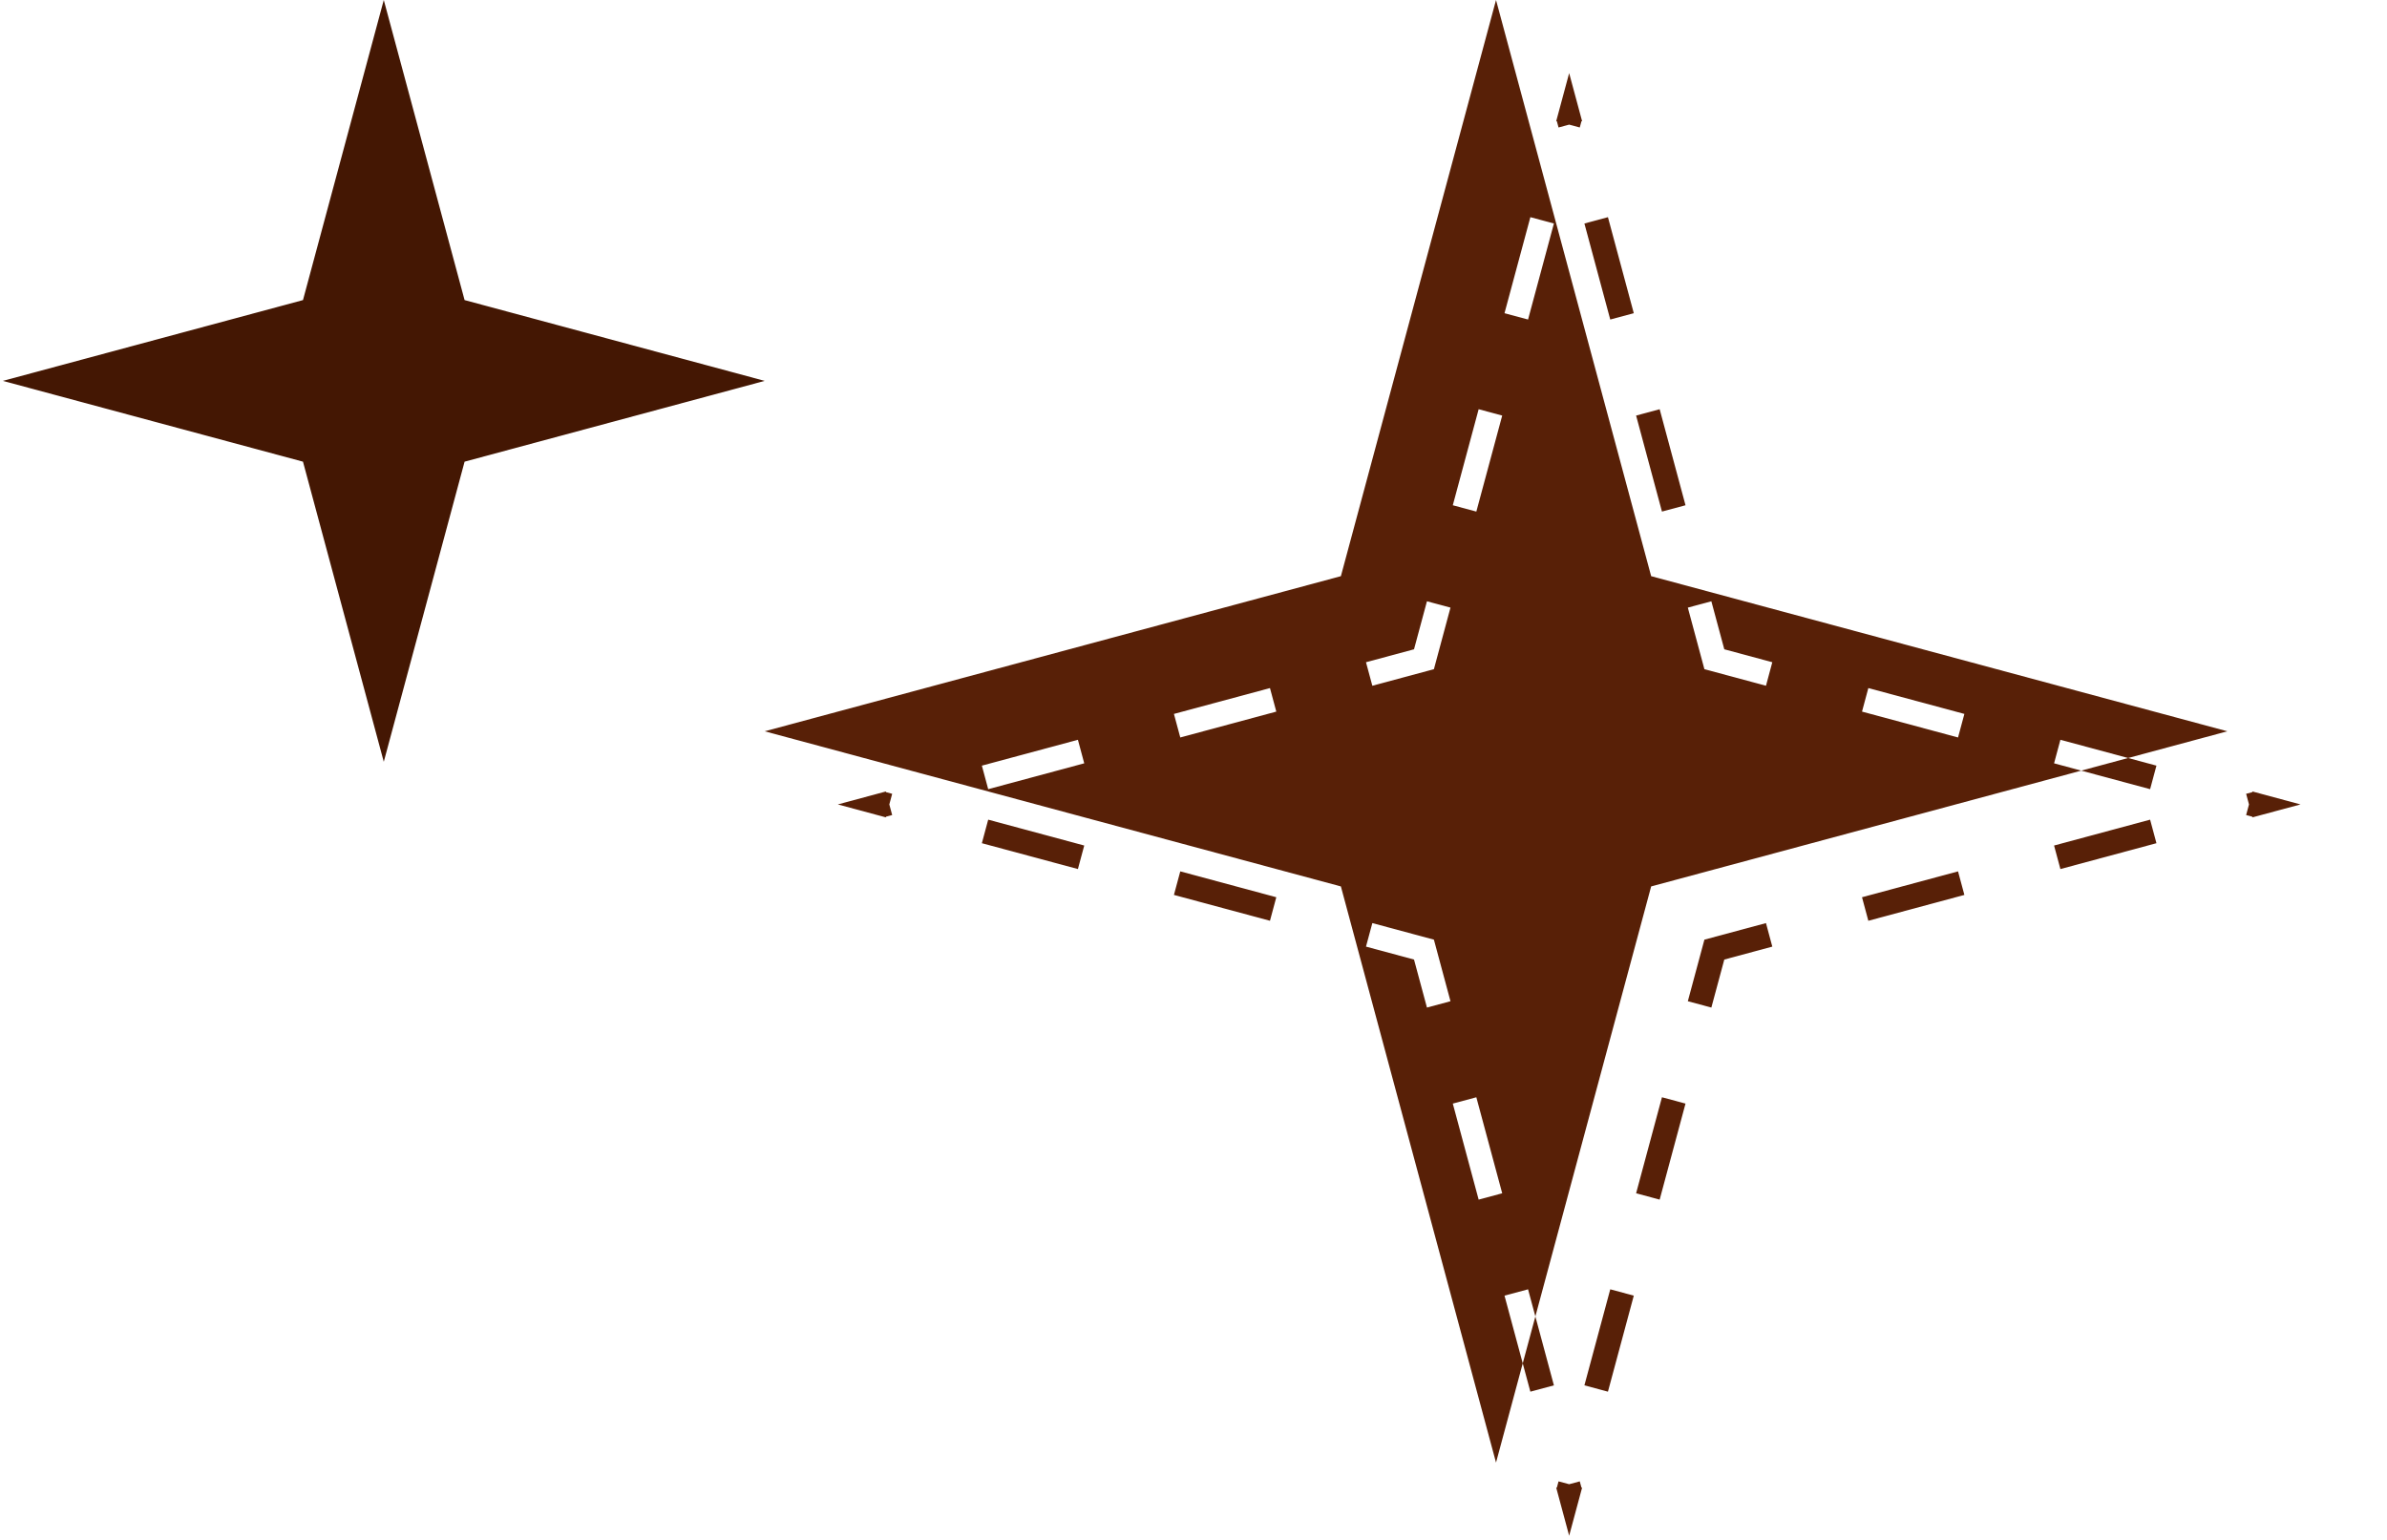 <svg width="141" height="91" viewBox="0 0 141 91" fill="none" xmlns="http://www.w3.org/2000/svg">
<path d="M22.67 -3.05176e-05L27.443 17.727L45.17 22.5L27.443 27.273L22.67 45L17.897 27.273L0.17 22.5L17.897 17.727L22.67 -3.05176e-05Z" fill="#441703"/>
<path fill-rule="evenodd" clip-rule="evenodd" d="M97.534 34.036L88.37 -3.05176e-05L79.206 34.036L45.17 43.2L79.206 52.364L88.37 86.4L89.948 80.538L90.399 82.211L91.789 81.837L90.694 77.768L97.534 52.364L122.938 45.524L127.007 46.619L127.381 45.229L125.708 44.778L131.57 43.2L97.534 34.036ZM125.708 44.778L121.708 43.702L121.334 45.092L122.938 45.524L125.708 44.778ZM90.694 77.768L90.262 76.164L88.871 76.538L89.948 80.538L90.694 77.768ZM93.454 7.156L93.415 7.167L93.317 7.531L92.69 7.362L92.063 7.531L91.965 7.167L91.926 7.156L92.69 4.32L93.454 7.156ZM94.981 12.829L96.508 18.502L95.118 18.876L93.591 13.203L94.981 12.829ZM98.036 24.174L99.563 29.847L98.172 30.221L96.645 24.549L98.036 24.174ZM101.09 35.52L101.854 38.356L104.69 39.12L104.316 40.51L100.679 39.531L99.7 35.894L101.09 35.52ZM110.363 40.647L116.036 42.174L115.661 43.565L109.989 42.037L110.363 40.647ZM133.043 46.795L133.054 46.756L135.89 47.52L133.054 48.284L133.043 48.245L132.679 48.147L132.848 47.52L132.679 46.893L133.043 46.795ZM127.381 49.811L121.708 51.338L121.334 49.948L127.007 48.42L127.381 49.811ZM116.036 52.866L110.363 54.393L109.989 53.003L115.661 51.475L116.036 52.866ZM104.69 55.92L101.854 56.684L101.09 59.52L99.7 59.146L100.679 55.509L104.316 54.53L104.69 55.92ZM99.563 65.193L98.036 70.866L96.645 70.491L98.172 64.819L99.563 65.193ZM96.508 76.538L94.981 82.211L93.591 81.837L95.118 76.164L96.508 76.538ZM93.415 87.873L93.454 87.884L92.69 90.72L91.926 87.884L91.965 87.873L92.063 87.509L92.69 87.678L93.317 87.509L93.415 87.873ZM87.344 70.866L85.817 65.193L87.207 64.819L88.735 70.491L87.344 70.866ZM84.29 59.52L83.526 56.684L80.689 55.92L81.064 54.53L84.701 55.509L85.68 59.146L84.29 59.52ZM75.017 54.393L69.344 52.866L69.719 51.475L75.391 53.003L75.017 54.393ZM63.672 51.338L57.999 49.811L58.373 48.42L64.046 49.948L63.672 51.338ZM52.337 48.245L52.326 48.284L49.49 47.52L52.326 46.756L52.337 46.795L52.701 46.893L52.532 47.52L52.701 48.147L52.337 48.245ZM57.999 45.229L63.672 43.702L64.046 45.092L58.373 46.619L57.999 45.229ZM69.344 42.174L75.017 40.647L75.391 42.037L69.719 43.565L69.344 42.174ZM80.689 39.12L83.526 38.356L84.29 35.52L85.68 35.894L84.701 39.531L81.064 40.51L80.689 39.12ZM85.817 29.847L87.344 24.174L88.735 24.549L87.207 30.221L85.817 29.847ZM88.871 18.502L90.399 12.829L91.789 13.203L90.262 18.876L88.871 18.502Z" fill="#582007"/>
</svg>
